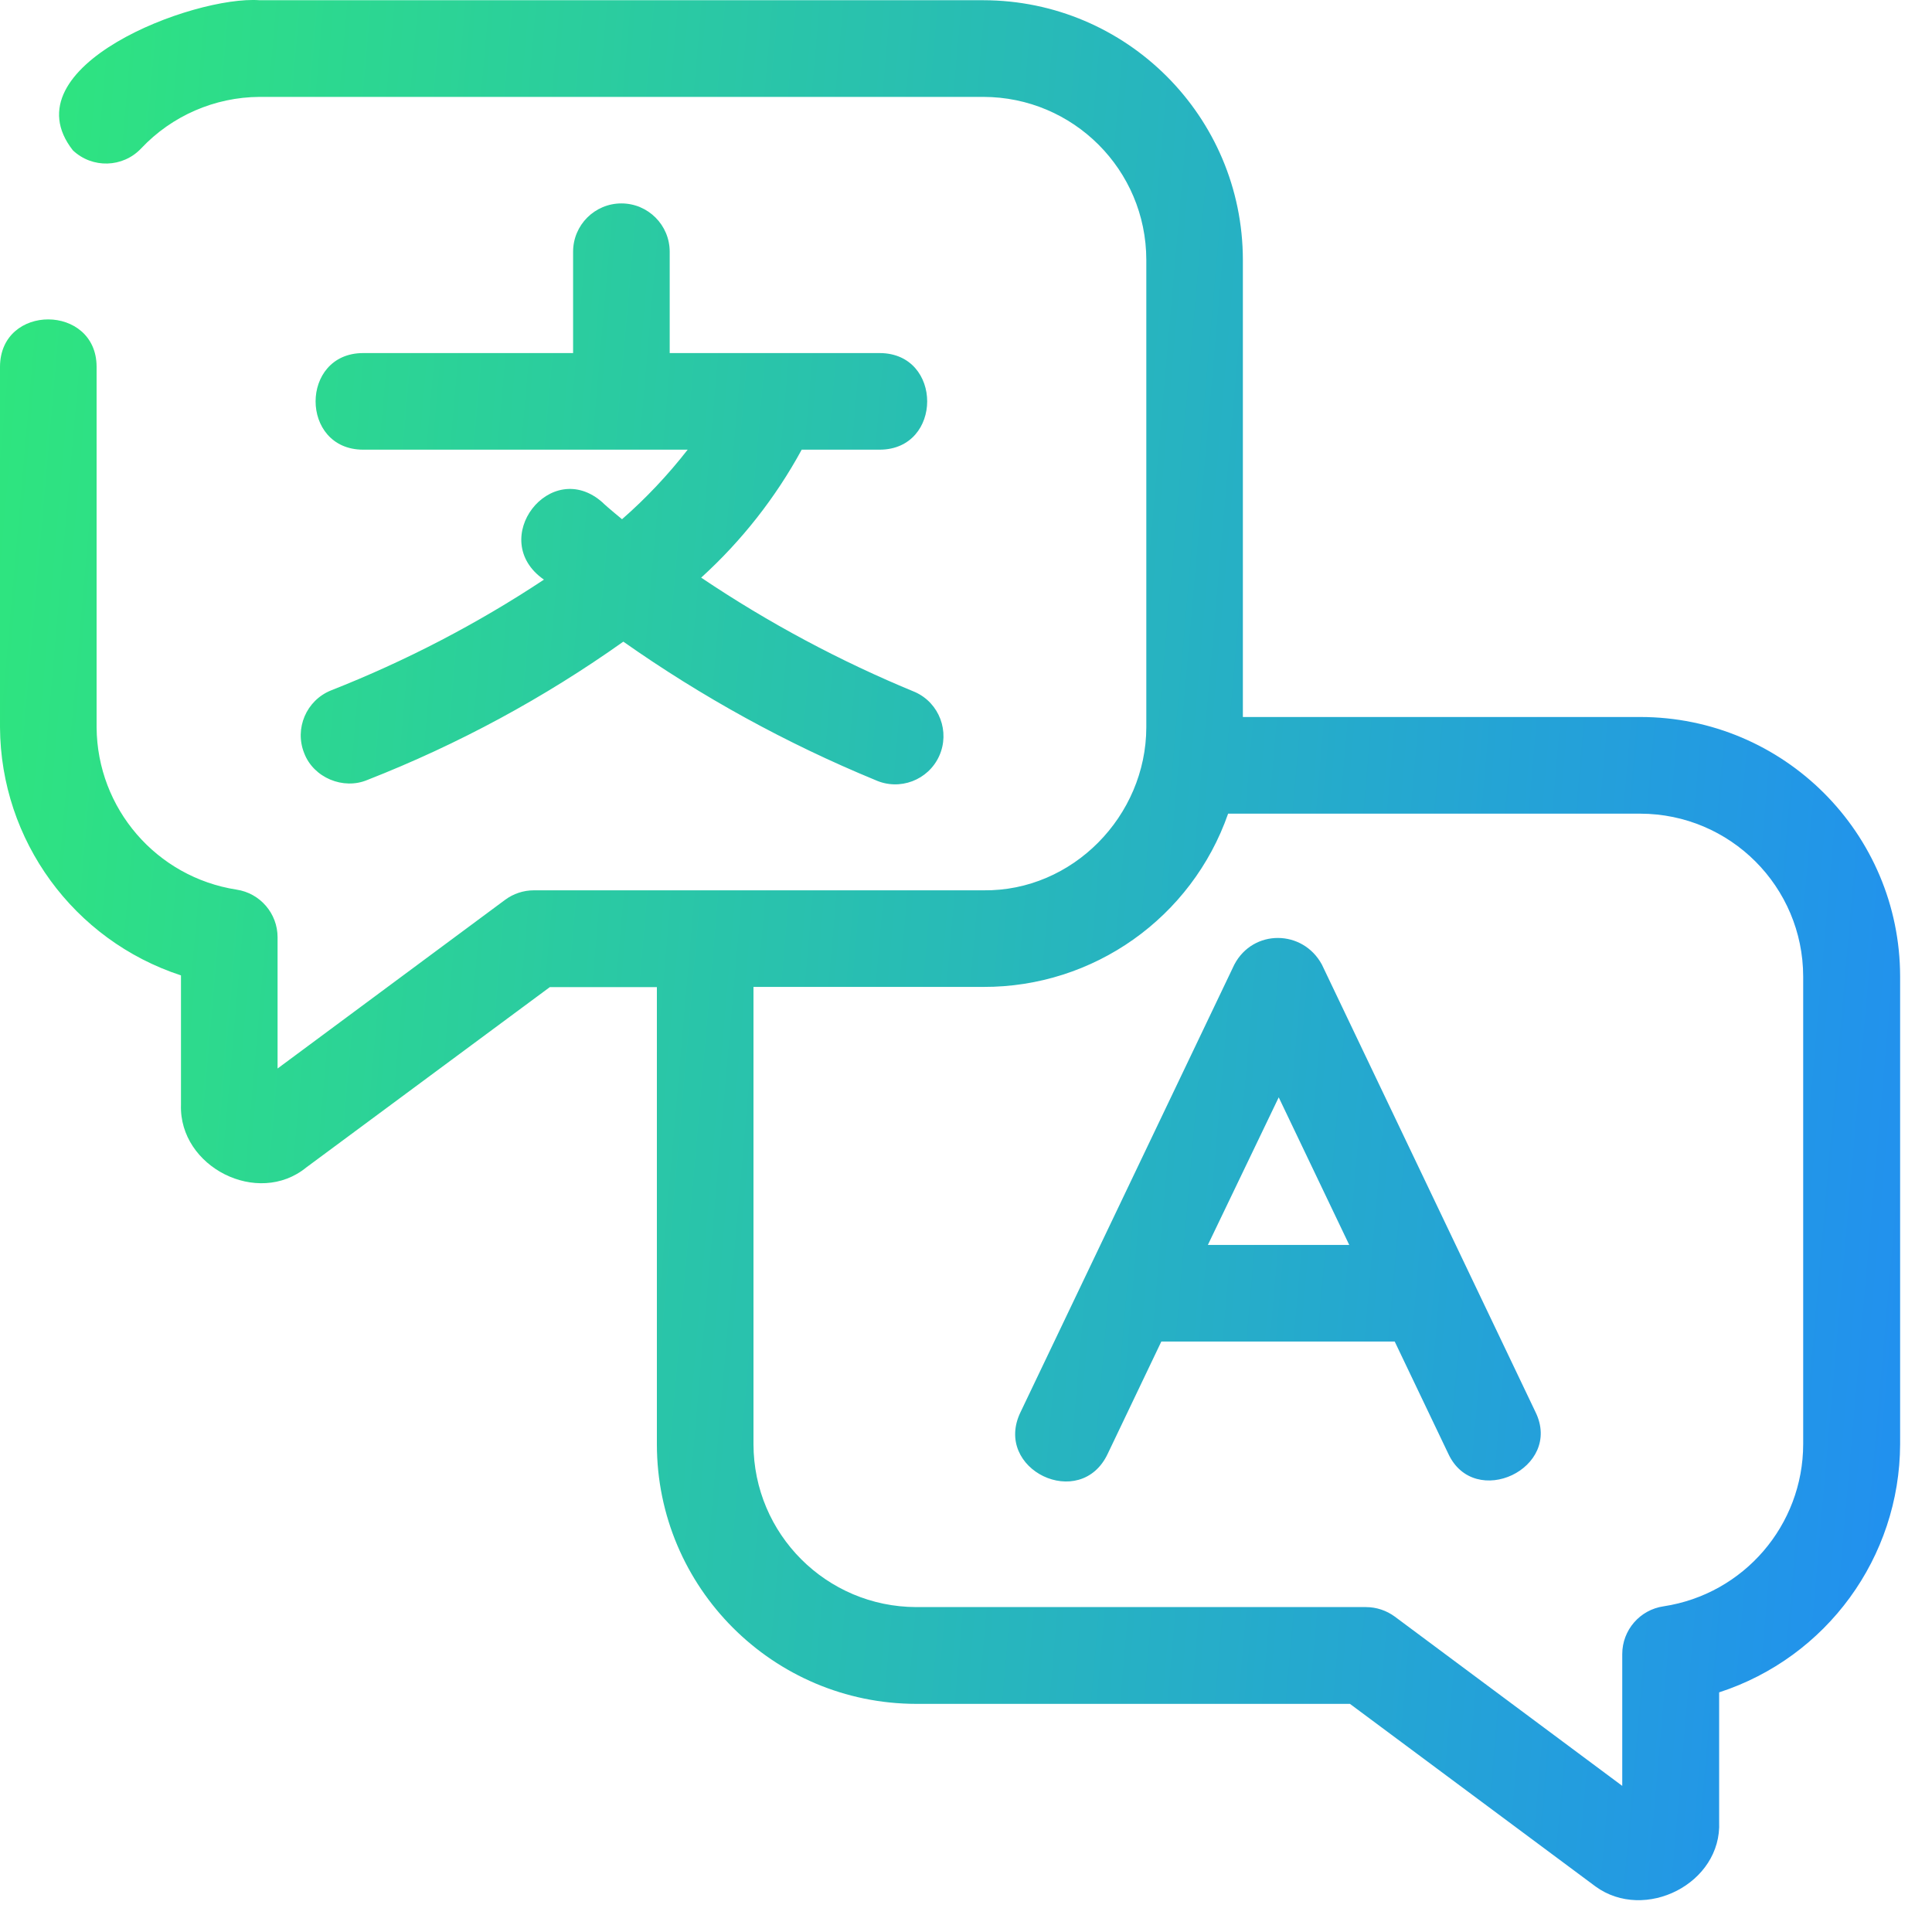 <svg width="52" height="52" viewBox="0 0 52 52" fill="none" xmlns="http://www.w3.org/2000/svg">
<path id="ikona-jezyk" fill-rule="evenodd" clip-rule="evenodd" d="M44.146 19.298H33.452V6.992C33.446 3.135 30.323 0.012 26.466 0.006H6.987C5.216 -0.125 0.191 1.79 1.962 4.047C2.484 4.539 3.305 4.517 3.799 3.995C4.626 3.116 5.779 2.615 6.985 2.608H26.468C28.89 2.612 30.85 4.572 30.853 6.993V19.578C30.848 21.961 28.872 23.994 26.468 23.963H14.369C14.09 23.963 13.818 24.053 13.595 24.219L7.471 28.759V25.228C7.471 24.585 7.001 24.039 6.365 23.944C4.209 23.608 2.616 21.76 2.6 19.578V9.871C2.597 8.181 0.007 8.163 0 9.871V19.578C0.019 22.618 1.981 25.306 4.871 26.253V29.735C4.815 31.409 6.94 32.489 8.245 31.421L14.799 26.568H17.68V38.875C17.683 42.731 20.809 45.856 24.665 45.86H36.334L42.943 50.774C44.268 51.739 46.346 50.696 46.271 49.032V45.55C49.168 44.608 51.132 41.915 51.142 38.87V26.285C51.139 22.425 48.008 19.298 44.146 19.298ZM48.533 38.87C48.53 41.052 46.935 42.905 44.777 43.234C44.138 43.326 43.663 43.874 43.663 44.52V48.067L37.541 43.511C37.315 43.345 37.043 43.255 36.764 43.255H24.665C22.244 43.251 20.284 41.291 20.28 38.87V26.563H26.468C29.434 26.572 32.077 24.7 33.055 21.9H44.148C46.569 21.904 48.53 23.864 48.533 26.285V38.87ZM35.578 25.96C35.065 25.015 33.731 24.999 33.223 25.96L27.472 37.999C26.709 39.551 29.085 40.693 29.817 39.123L31.257 36.108H37.539L38.979 39.123C39.681 40.648 42.075 39.52 41.326 38.001C41.328 38.001 35.578 25.96 35.578 25.96ZM32.51 33.507L34.417 29.535L36.315 33.507H32.51ZM9.889 20.992C9.24 21.266 8.44 20.933 8.188 20.273C7.921 19.609 8.244 18.851 8.908 18.583C10.916 17.792 12.839 16.794 14.64 15.601C13.09 14.523 14.823 12.278 16.222 13.528C16.222 13.535 16.416 13.707 16.742 13.975C17.39 13.409 17.98 12.781 18.509 12.103H9.769C8.069 12.096 8.07 9.51 9.769 9.503H15.425V6.775C15.425 6.057 16.007 5.475 16.725 5.475C17.442 5.475 18.025 6.057 18.025 6.775V9.503H23.681C25.381 9.51 25.379 12.096 23.681 12.103H21.578C20.875 13.395 19.961 14.558 18.872 15.547C20.684 16.766 22.613 17.797 24.631 18.628C25.284 18.922 25.573 19.694 25.279 20.347C24.984 21 24.213 21.292 23.559 20.995C21.167 20.009 18.893 18.759 16.777 17.27C14.641 18.787 12.327 20.037 9.889 20.992Z" fill="url(#paint0_linear_15_79)"/>
<defs>
<linearGradient id="paint0_linear_15_79" x1="-1.771" y1="1.01851e-05" x2="55.641" y2="5.01" gradientUnits="userSpaceOnUse">
<stop stop-color="#2FE979"/>
<stop offset="1" stop-color="#218EF2"/>
</linearGradient>
</defs>
</svg>
